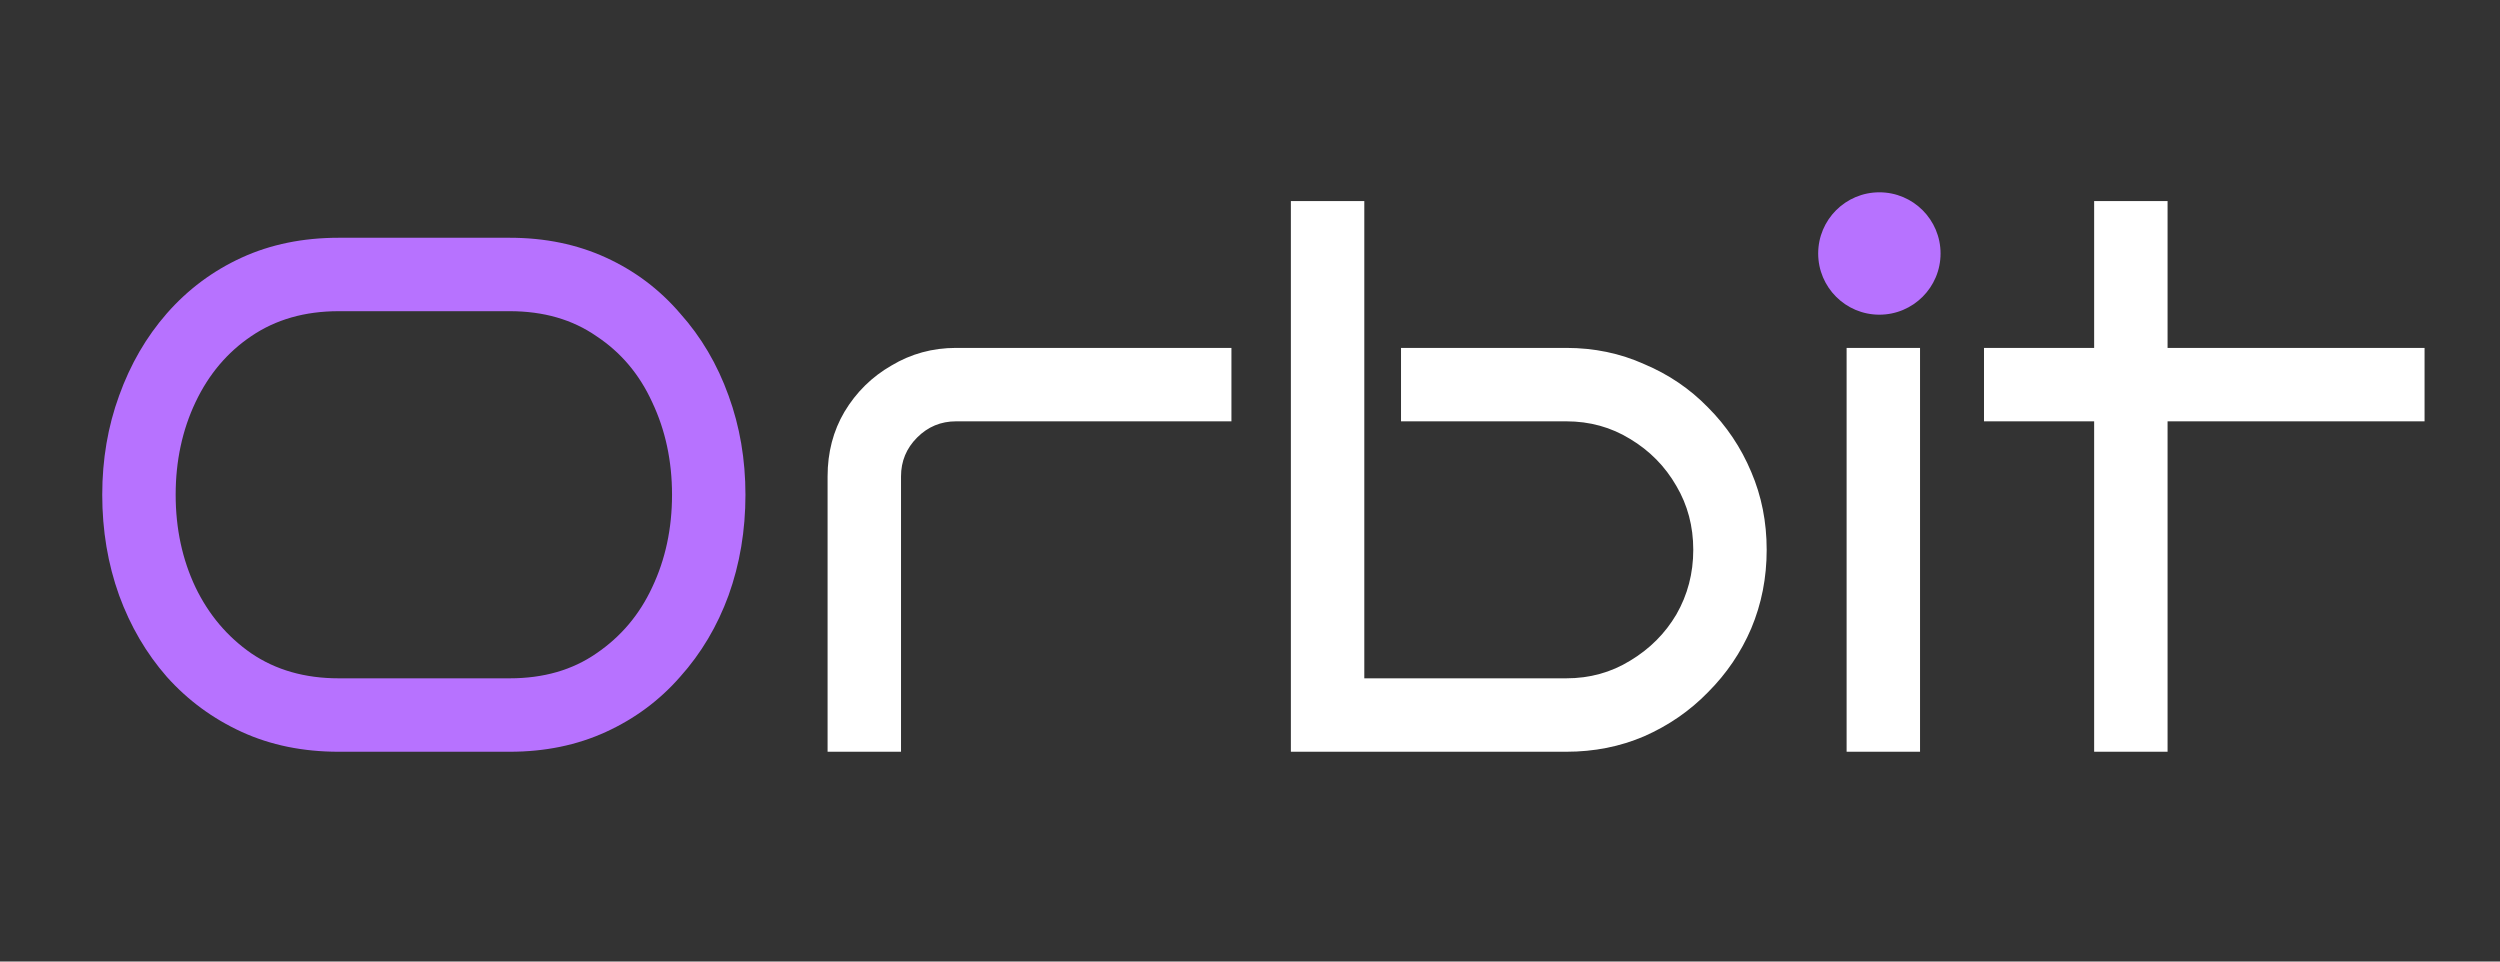 <svg width="143" height="55" viewBox="0 0 143 55" fill="none" xmlns="http://www.w3.org/2000/svg">
<rect x="0" y="0" width="143" height="55" fill="#333333" stroke="none"/>
<g clip-path="url(#clip0_2004_17)">
<path d="M42.64 28.3C42.64 30.344 42.318 32.262 41.674 34.054C41.03 35.818 40.106 37.372 38.902 38.716C37.726 40.06 36.312 41.11 34.66 41.866C33.008 42.622 31.174 43 29.158 43H19.372C17.328 43 15.48 42.622 13.828 41.866C12.176 41.11 10.748 40.06 9.544 38.716C8.368 37.372 7.458 35.818 6.814 34.054C6.17 32.262 5.848 30.344 5.848 28.3C5.848 26.284 6.17 24.394 6.814 22.63C7.458 20.838 8.368 19.27 9.544 17.926C10.748 16.554 12.176 15.49 13.828 14.734C15.48 13.978 17.328 13.6 19.372 13.6H29.158C31.174 13.6 33.008 13.978 34.66 14.734C36.312 15.49 37.726 16.554 38.902 17.926C40.106 19.27 41.03 20.838 41.674 22.63C42.318 24.394 42.64 26.284 42.64 28.3ZM38.44 28.3C38.44 26.368 38.062 24.604 37.306 23.008C36.578 21.412 35.514 20.152 34.114 19.228C32.742 18.276 31.09 17.8 29.158 17.8H19.372C17.44 17.8 15.774 18.276 14.374 19.228C13.002 20.152 11.938 21.412 11.182 23.008C10.426 24.604 10.048 26.368 10.048 28.3C10.048 30.232 10.426 31.996 11.182 33.592C11.938 35.16 13.002 36.42 14.374 37.372C15.774 38.324 17.44 38.8 19.372 38.8H29.158C31.09 38.8 32.742 38.324 34.114 37.372C35.514 36.42 36.578 35.16 37.306 33.592C38.062 31.996 38.44 30.232 38.44 28.3Z" fill="#B772FF"/>
<path d="M70.438 24.1H54.688C53.82 24.1 53.078 24.408 52.462 25.024C51.846 25.64 51.538 26.382 51.538 27.25V43H47.338V27.25C47.338 25.878 47.66 24.646 48.304 23.554C48.976 22.434 49.872 21.552 50.992 20.908C52.112 20.236 53.344 19.9 54.688 19.9H70.438V24.1ZM101.054 31.45C101.054 33.046 100.76 34.544 100.172 35.944C99.585 37.316 98.758 38.534 97.695 39.598C96.659 40.662 95.441 41.502 94.04 42.118C92.668 42.706 91.184 43 89.588 43H73.838V11.5H78.038V38.8H89.588C90.933 38.8 92.15 38.464 93.243 37.792C94.362 37.12 95.245 36.238 95.888 35.146C96.532 34.026 96.855 32.794 96.855 31.45C96.855 30.106 96.532 28.888 95.888 27.796C95.245 26.676 94.362 25.78 93.243 25.108C92.15 24.436 90.933 24.1 89.588 24.1H80.138V19.9H89.588C91.184 19.9 92.668 20.208 94.04 20.824C95.441 21.412 96.659 22.238 97.695 23.302C98.758 24.366 99.585 25.598 100.172 26.998C100.76 28.37 101.054 29.854 101.054 31.45ZM110.876 14.65C110.876 15.518 110.568 16.26 109.952 16.876C109.336 17.492 108.594 17.8 107.726 17.8C106.858 17.8 106.116 17.492 105.5 16.876C104.884 16.26 104.576 15.518 104.576 14.65C104.576 13.782 104.884 13.04 105.5 12.424C106.116 11.808 106.858 11.5 107.726 11.5C108.594 11.5 109.336 11.808 109.952 12.424C110.568 13.04 110.876 13.782 110.876 14.65ZM109.826 43H105.626V19.9H109.826V43ZM123.985 43H119.785V24.1H113.485V19.9H119.785V11.5H123.985V19.9H138.685V24.1H123.985V43Z" fill="white"/>
<path d="M111 14.5C111 16.433 109.433 18 107.5 18C105.567 18 104 16.433 104 14.5C104 12.567 105.567 11 107.5 11C109.433 11 111 12.567 111 14.5Z" fill="#B772FF"/>
</g>
<defs>
<clipPath id="clip0_2004_17">
<rect width="143" height="55" fill="white"/>
</clipPath>
</defs>
</svg>
